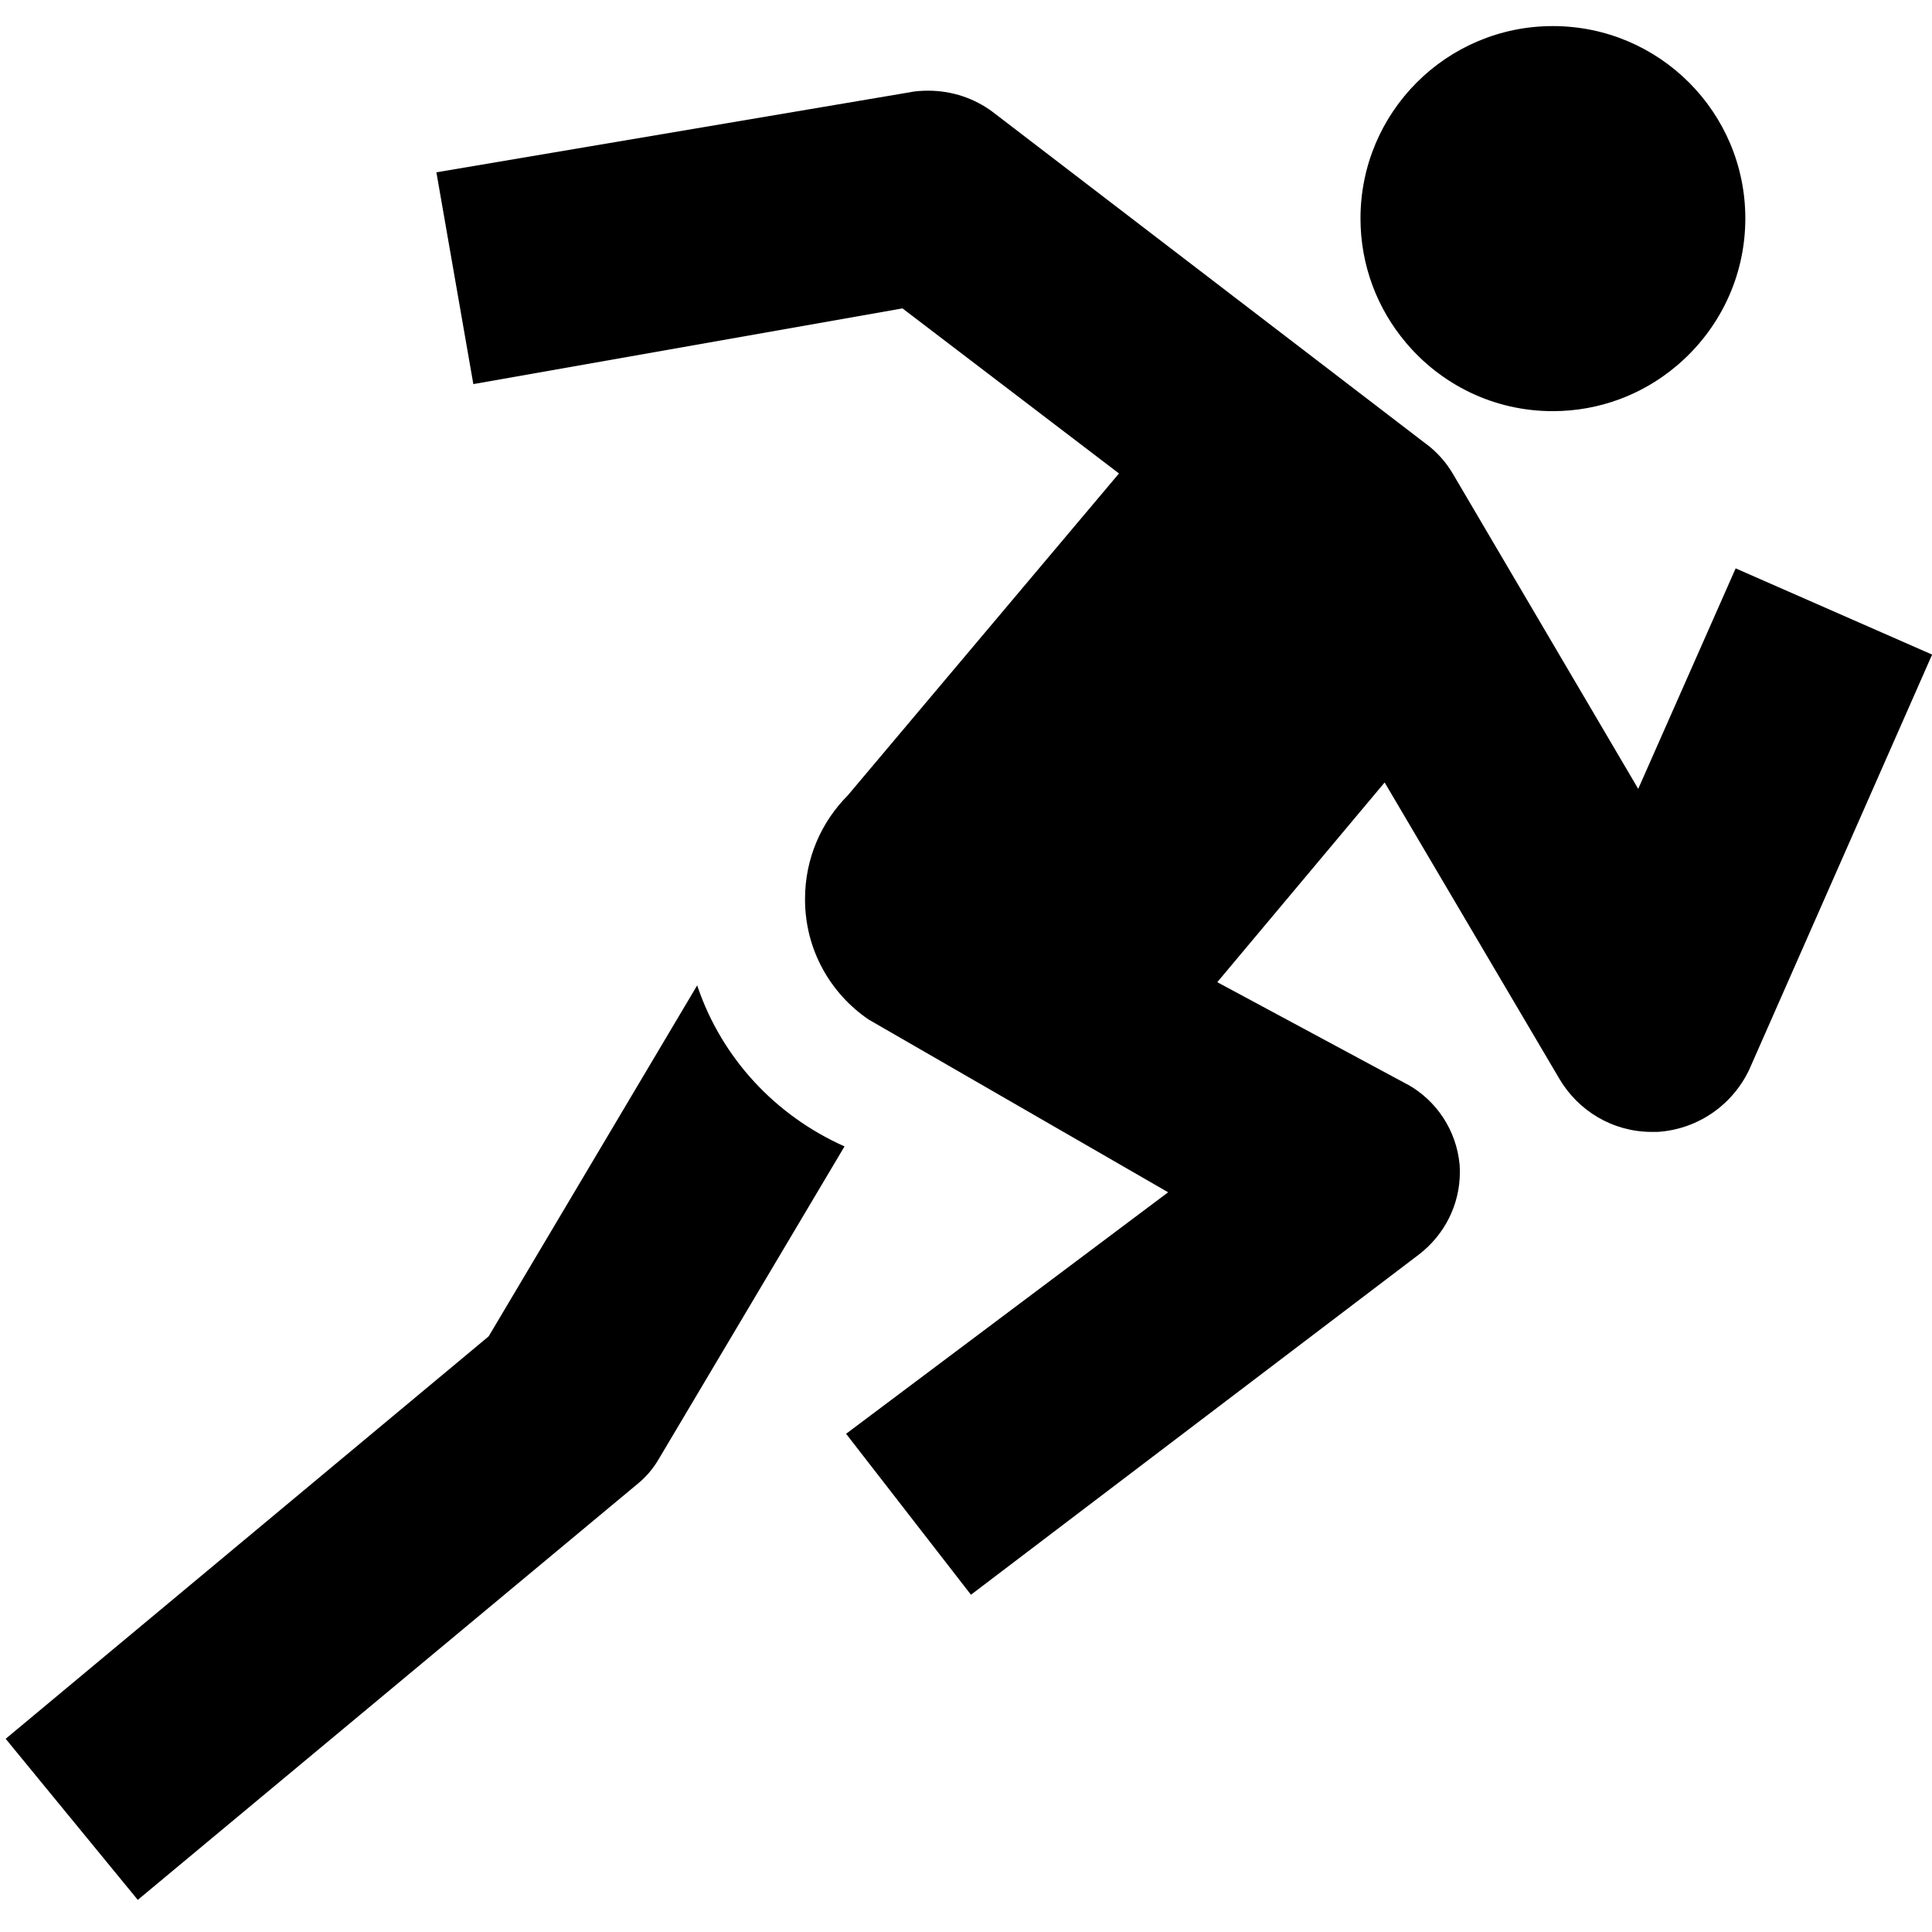 <svg width="16" height="16" viewBox="0 0 16 16" fill="none" xmlns="http://www.w3.org/2000/svg">
<g clip-path="url(#clip0_6_390)">
<path d="M13.88 3.034C14.232 2.739 14.454 2.3 14.454 1.809C14.454 0.929 13.74 0.216 12.86 0.216C11.98 0.216 11.267 0.929 11.267 1.809C11.267 2.2 11.408 2.559 11.642 2.836L11.64 2.834C11.933 3.184 12.37 3.405 12.859 3.405C13.249 3.405 13.606 3.265 13.882 3.032L13.88 3.034Z" fill="black"/>
<path d="M14.374 4.707L13.567 6.533L12.034 3.927C11.975 3.826 11.899 3.742 11.809 3.675L11.807 3.674L8.221 0.927C8.074 0.817 7.888 0.751 7.687 0.751C7.64 0.751 7.594 0.754 7.549 0.761L7.554 0.761L3.614 1.427L3.92 3.181L7.474 2.554L9.267 3.921L7.021 6.587C6.802 6.807 6.667 7.109 6.667 7.443C6.667 7.445 6.667 7.446 6.667 7.448V7.45C6.667 7.864 6.877 8.229 7.196 8.445L7.2 8.447L9.674 9.874L7.007 11.874L8.041 13.207L11.754 10.387C11.959 10.228 12.09 9.982 12.09 9.706C12.09 9.685 12.089 9.665 12.088 9.644V9.647C12.062 9.359 11.895 9.115 11.659 8.982L11.654 8.98L10.081 8.134L11.467 6.48L12.914 8.934C13.07 9.199 13.355 9.374 13.68 9.374H13.727C14.07 9.352 14.358 9.141 14.492 8.846L14.494 8.841L16.001 5.421L14.374 4.707Z" fill="black"/>
<path d="M5.774 8.16L4.047 11.067L0.047 14.4L1.141 15.734L5.274 12.294C5.35 12.233 5.412 12.16 5.459 12.077L5.461 12.074L6.994 9.494C6.419 9.238 5.98 8.762 5.779 8.176L5.774 8.16Z" fill="black"/>
</g>
<defs>
<clipPath id="clip0_6_390">
<rect width="16" height="16" fill="white"/>
</clipPath>
</defs>
</svg>
